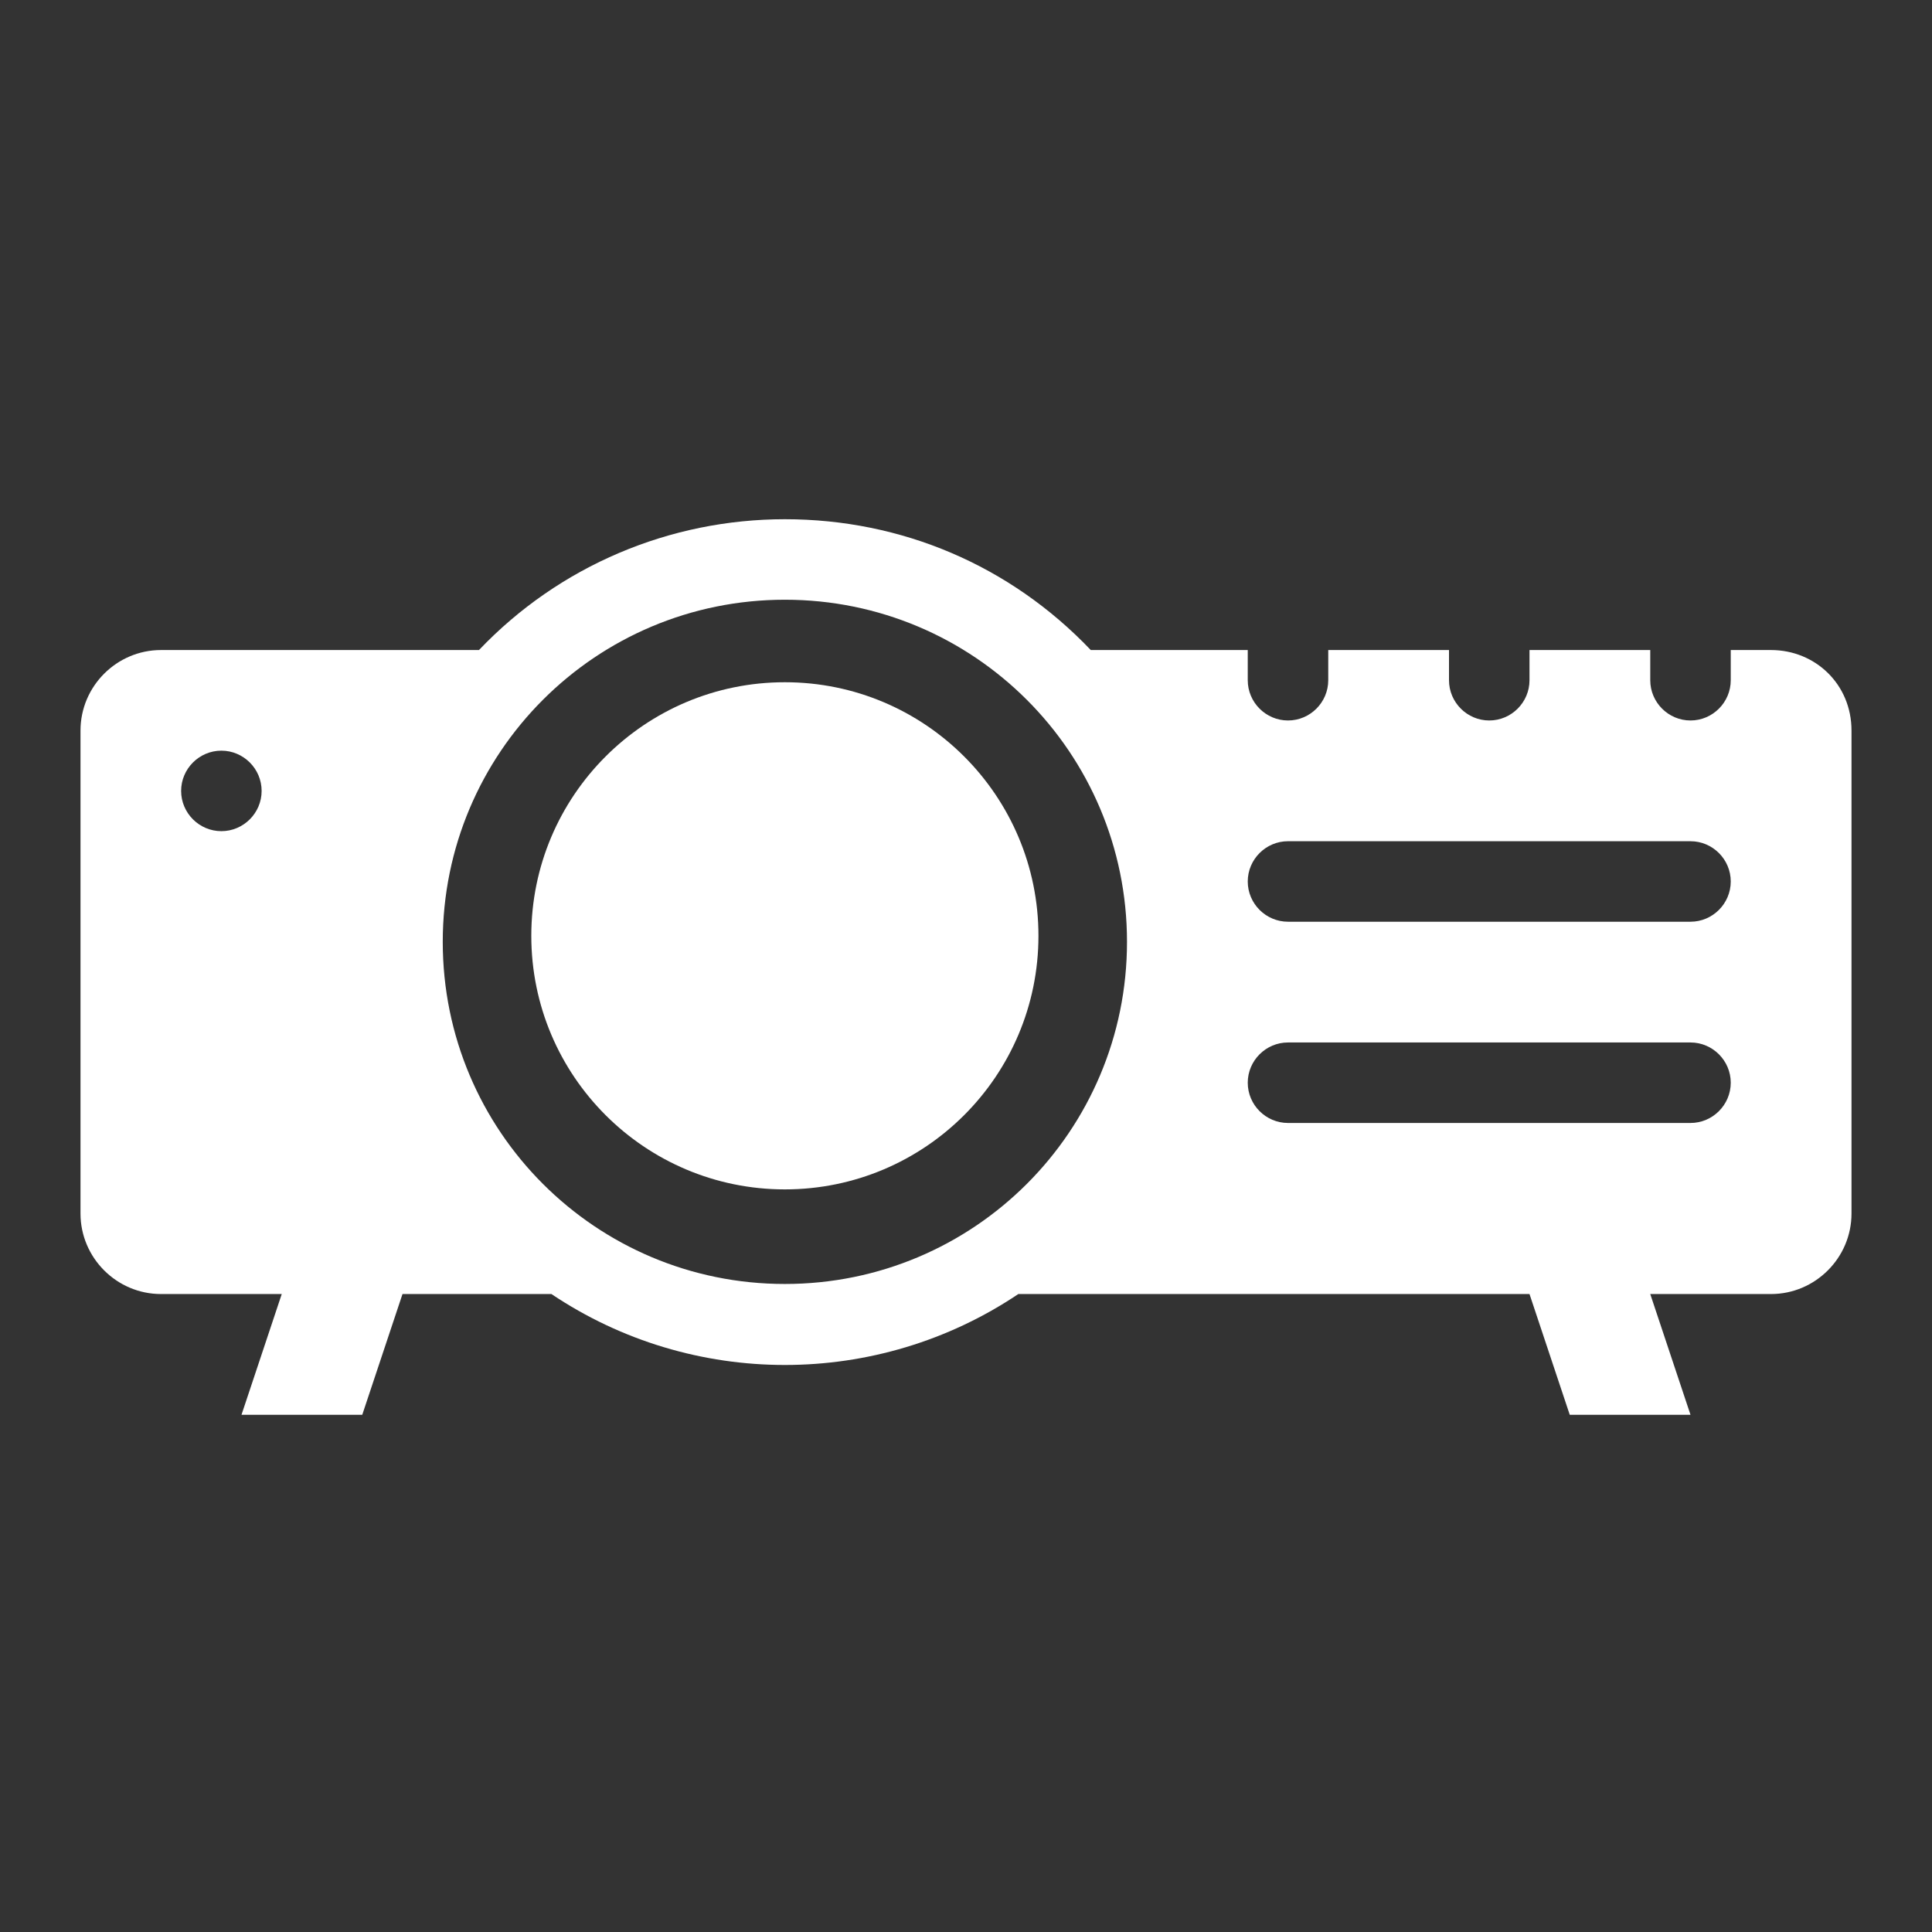 <svg version="1.1" viewBox="0 0 96 96" xmlns="http://www.w3.org/2000/svg" xmlns:xlink="http://www.w3.org/1999/xlink" id="Icons_Projector" overflow="hidden"><rect x="0" y="0" width="96" height="96" fill="#333333" stroke="none"/><style>
.MsftOfcThm_Background1_Fill {
 fill:#FFFFFF; 
}
</style>
<path d=" M 84 45.8 L 64 45.8 C 62.9 45.8 62 44.9 62 43.8 C 62 42.7 62.9 41.8 64 41.8 L 84 41.8 C 85.1 41.8 86 42.7 86 43.8 C 86 44.9 85.1 45.8 84 45.8 Z M 84 55.8 L 64 55.8 C 62.9 55.8 62 54.9 62 53.8 C 62 52.7 62.9 51.8 64 51.8 L 84 51.8 C 85.1 51.8 86 52.7 86 53.8 C 86 54.9 85.1 55.8 84 55.8 Z M 39 63.8 C 29.6 63.8 22 56.2 22 46.8 C 22 37.4 29.6 29.8 39 29.8 C 48.4 29.8 56 37.4 56 46.8 C 56 56.2 48.4 63.8 39 63.8 Z M 11 41.3 C 9.9 41.3 9 40.4 9 39.3 C 9 38.2 9.9 37.3 11 37.3 C 12.1 37.3 13 38.2 13 39.3 C 13 40.4 12.1 41.3 11 41.3 Z M 88 32.3 L 86 32.3 L 86 33.8 C 86 34.9 85.1 35.8 84 35.8 C 82.9 35.8 82 34.9 82 33.8 L 82 32.3 L 76 32.3 L 76 33.8 C 76 34.9 75.1 35.8 74 35.8 C 72.9 35.8 72 34.9 72 33.8 L 72 32.3 L 66 32.3 L 66 33.8 C 66 34.9 65.1 35.8 64 35.8 C 62.9 35.8 62 34.9 62 33.8 L 62 32.3 L 54.2 32.3 C 50.2 28.1 44.8 25.8 39 25.8 C 33.3 25.8 27.8 28.1 23.8 32.3 L 8 32.3 C 5.8 32.3 4 34.1 4 36.3 L 4 60.3 C 4 62.5 5.8 64.3 8 64.3 L 14 64.3 L 12 70.3 L 18 70.3 L 20 64.3 L 27.4 64.3 C 34.4 69 43.6 69 50.6 64.3 L 76 64.3 L 78 70.3 L 84 70.3 L 82 64.3 L 88 64.3 C 90.2 64.3 92 62.5 92 60.3 L 92 36.3 C 92 34 90.2 32.3 88 32.3 Z" stroke="none" stroke-width="1" stroke-dasharray="" stroke-dashoffset="1" fill="#FFFFFF" fill-opacity="1"/><circle cx="39" cy="46.5" r="12.6" stroke="none" stroke-width="1" stroke-dasharray="" stroke-dashoffset="1" fill="#FFFFFF" fill-opacity="1"/></svg>